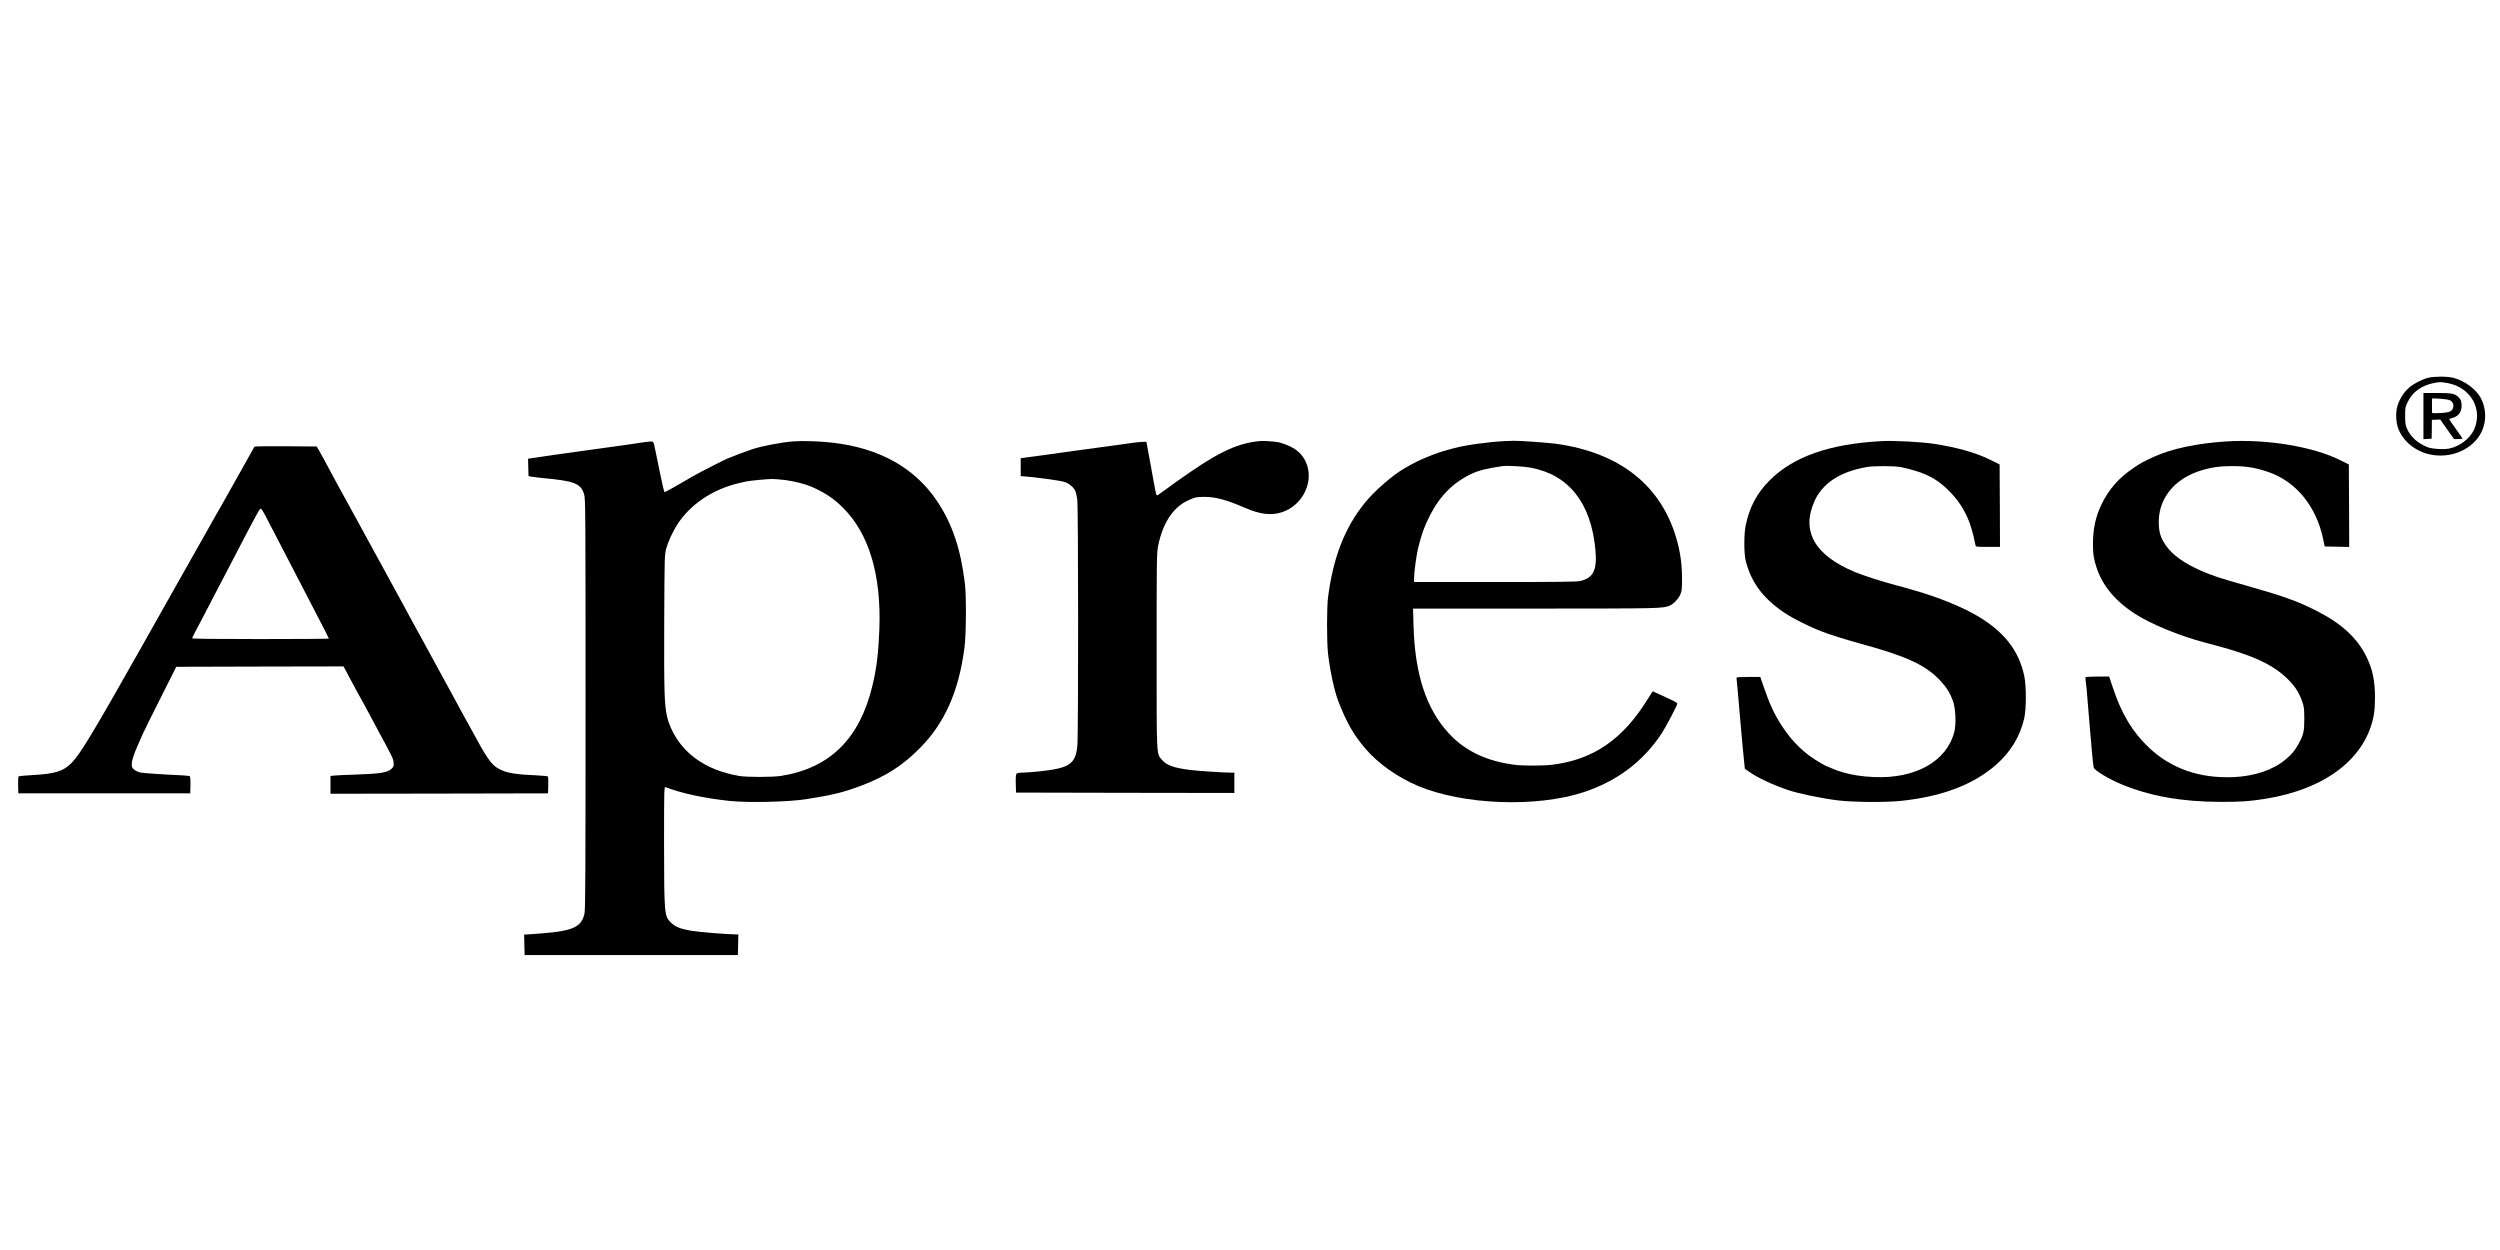 <?xml version="1.0" standalone="no"?>
<!DOCTYPE svg PUBLIC "-//W3C//DTD SVG 20010904//EN"
 "http://www.w3.org/TR/2001/REC-SVG-20010904/DTD/svg10.dtd">
<svg version="1.0" xmlns="http://www.w3.org/2000/svg"
 width="3200pt" height="1600pt" viewBox="0 0 3200 1600"
 preserveAspectRatio="xMidYMid meet">
<g transform="translate(0,1600) scale(0.1,-0.1)"
fill="#000000" stroke="none">
<path d="M31080 11164 c-79 -20 -187 -76 -244 -126 -64 -55 -122 -145 -148
-231 -26 -86 -21 -213 10 -294 61 -160 213 -285 396 -328 274 -63 561 61 671
289 61 128 60 286 -3 416 -59 123 -214 239 -363 275 -80 19 -246 18 -319 -1z
m253 -68 c296 -57 452 -337 333 -599 -52 -111 -181 -210 -314 -238 -76 -15
-224 -6 -282 18 -124 51 -211 129 -258 230 -23 51 -26 71 -26 168 -1 99 2 116
26 167 65 140 179 224 349 257 65 13 90 12 172 -3z"/>
<path d="M31020 10674 l0 -295 53 3 52 3 2 120 1 120 54 3 53 2 88 -125 88
-125 54 0 c30 0 55 3 55 6 0 3 -38 59 -85 124 -47 65 -85 121 -85 124 0 3 18
10 40 16 84 23 125 84 118 175 -4 46 -10 62 -37 89 -47 48 -86 56 -280 56
l-171 0 0 -296z m336 204 c36 -17 53 -51 45 -90 -11 -53 -43 -68 -164 -75 -77
-4 -107 -3 -107 5 -1 7 -1 48 -1 92 0 44 0 83 1 86 0 12 197 -4 226 -18z"/>
<path d="M10150 10350 c-155 -13 -406 -61 -520 -100 -99 -34 -212 -75 -247
-91 -23 -11 -44 -19 -48 -19 -16 0 -362 -176 -480 -244 -22 -13 -56 -33 -75
-44 -19 -11 -87 -49 -150 -86 -63 -36 -118 -66 -122 -66 -7 0 -25 75 -65 269
-14 69 -34 167 -44 216 -11 50 -22 105 -26 123 -3 19 -13 36 -21 39 -8 4 -49
1 -91 -5 -100 -16 -350 -51 -756 -107 -464 -64 -447 -62 -673 -96 l-73 -11 3
-111 3 -111 35 -7 c19 -4 89 -12 155 -19 400 -37 479 -68 522 -208 17 -54 18
-205 18 -2677 0 -2133 -2 -2632 -13 -2685 -32 -157 -127 -213 -417 -245 -71
-7 -181 -17 -243 -21 l-113 -7 3 -131 3 -131 1365 0 1365 0 3 133 3 132 -43 0
c-120 2 -456 29 -558 46 -137 23 -206 50 -260 103 -87 84 -89 104 -90 1005 0
699 1 738 18 731 199 -78 498 -143 822 -177 240 -25 750 -13 975 22 351 55
487 89 720 178 303 115 516 252 735 472 322 322 503 730 576 1295 21 165 24
659 5 815 -55 447 -162 765 -356 1055 -285 427 -741 682 -1343 749 -168 19
-384 26 -502 16z m-96 -495 c107 -14 257 -52 326 -82 174 -75 290 -152 411
-273 332 -330 490 -857 465 -1550 -12 -316 -36 -508 -91 -735 -163 -672 -544
-1047 -1165 -1146 -112 -18 -441 -18 -540 -1 -235 43 -410 114 -569 232 -175
130 -308 330 -354 535 -33 146 -38 321 -35 1200 4 853 4 861 26 945 23 84 81
211 140 304 164 258 454 453 787 531 39 9 81 19 95 22 43 10 252 30 325 32 39
0 119 -6 179 -14z"/>
<path d="M16120 10354 c-309 -32 -553 -154 -1104 -550 -98 -71 -184 -133 -192
-139 -7 -5 -16 -6 -19 -3 -7 6 -22 82 -50 238 -9 52 -20 115 -25 140 -5 25
-14 77 -21 115 -7 39 -17 97 -24 130 l-11 60 -45 -1 c-24 0 -82 -6 -129 -12
-47 -7 -116 -16 -155 -22 -166 -23 -455 -62 -515 -70 -105 -14 -426 -58 -540
-75 -58 -8 -132 -18 -165 -22 l-60 -8 0 -115 0 -115 25 -1 c133 -8 462 -52
529 -71 61 -17 125 -70 146 -120 8 -18 19 -67 24 -109 14 -100 15 -3020 1
-3152 -25 -236 -102 -286 -501 -327 -79 -8 -172 -15 -205 -15 -40 0 -66 -5
-73 -14 -8 -9 -11 -52 -9 -127 l3 -114 1398 -3 1397 -2 0 130 0 130 -37 0
c-100 0 -431 22 -534 35 -206 27 -295 59 -354 127 -74 87 -70 6 -70 1398 0
1157 1 1252 18 1337 56 287 185 490 370 581 93 45 121 52 223 52 144 0 285
-38 519 -140 191 -83 334 -101 469 -58 275 87 425 404 308 651 -41 87 -109
152 -207 197 -44 20 -105 42 -135 48 -64 13 -199 21 -250 16z"/>
<path d="M19265 10354 c-211 -10 -510 -51 -655 -91 -30 -8 -68 -18 -85 -23
-79 -21 -175 -55 -272 -96 -97 -40 -139 -61 -268 -134 -153 -86 -389 -290
-518 -450 -255 -316 -403 -697 -468 -1205 -17 -129 -17 -565 -1 -715 24 -217
82 -486 132 -615 106 -273 198 -434 345 -605 165 -194 416 -371 680 -482 577
-241 1515 -276 2115 -78 426 140 759 390 998 750 55 83 202 363 202 385 0 6
-28 24 -62 40 -35 16 -104 48 -154 72 -51 24 -94 43 -97 43 -4 0 -34 -46 -69
-102 -314 -511 -697 -774 -1223 -837 -113 -14 -368 -14 -472 -1 -364 46 -638
176 -847 402 -290 312 -437 760 -453 1386 l-6 212 1569 0 c1616 1 1623 1 1716
38 47 19 110 85 135 140 21 48 23 66 23 210 0 180 -23 340 -71 506 -198 686
-729 1104 -1544 1216 -107 14 -466 40 -535 38 -30 -1 -82 -3 -115 -4z m327
-340 c488 -90 774 -452 829 -1049 24 -263 -25 -364 -199 -403 -40 -9 -321 -12
-1088 -12 l-1034 0 0 48 c0 75 29 288 51 382 44 181 79 278 151 420 129 255
302 427 540 538 91 42 206 70 393 96 56 8 274 -4 357 -20z"/>
<path d="M24090 10354 c-667 -35 -1130 -196 -1435 -499 -166 -165 -261 -343
-311 -583 -22 -106 -22 -352 0 -445 72 -295 244 -515 551 -705 77 -47 262
-140 355 -177 25 -10 59 -23 75 -30 67 -29 311 -105 475 -150 599 -162 843
-275 1031 -472 85 -91 129 -161 167 -265 34 -96 43 -297 17 -397 -98 -378
-501 -603 -1035 -577 -145 7 -261 24 -379 57 -76 22 -95 28 -168 60 -24 11
-46 19 -49 19 -3 0 -47 24 -98 54 -197 116 -343 259 -479 466 -96 148 -158
282 -232 500 l-43 125 -153 0 c-110 0 -153 -3 -152 -11 1 -7 7 -67 13 -135 6
-68 12 -144 15 -169 2 -25 9 -99 14 -165 29 -333 42 -470 53 -577 l12 -118 57
-40 c107 -75 289 -161 489 -230 134 -47 435 -109 645 -135 203 -24 616 -27
810 -6 525 56 918 205 1210 458 190 165 314 369 366 603 26 120 27 407 0 535
-69 334 -269 584 -630 788 -195 110 -480 224 -756 304 -27 8 -63 18 -80 23
-42 13 -88 25 -180 50 -174 46 -408 121 -515 165 -522 215 -699 525 -523 914
103 227 326 373 663 432 94 17 341 17 440 0 41 -7 125 -28 187 -47 189 -58
314 -135 450 -277 127 -133 214 -282 266 -457 22 -74 31 -110 53 -217 4 -23 7
-23 159 -23 l155 0 -2 528 -3 527 -114 57 c-184 92 -431 162 -726 207 -163 25
-511 43 -665 35z"/>
<path d="M28500 10350 c-379 -24 -707 -94 -935 -199 -138 -64 -159 -76 -243
-132 -198 -132 -328 -278 -422 -474 -77 -158 -110 -313 -110 -510 0 -106 5
-148 25 -229 68 -267 234 -481 510 -661 204 -132 564 -281 895 -369 30 -8 91
-24 135 -36 488 -129 743 -249 931 -435 90 -89 142 -170 182 -284 24 -68 26
-90 27 -221 0 -161 -9 -203 -72 -319 -46 -85 -85 -133 -166 -201 -158 -134
-397 -215 -667 -227 -431 -19 -798 108 -1081 375 -212 200 -352 431 -465 772
l-47 140 -148 0 c-81 0 -150 -4 -153 -8 -3 -5 -1 -38 4 -73 5 -35 14 -131 20
-214 6 -82 18 -217 25 -300 7 -82 21 -240 30 -350 9 -110 21 -210 26 -223 15
-37 197 -146 354 -211 362 -151 773 -224 1265 -225 260 -1 376 7 580 40 776
125 1288 524 1386 1079 8 44 14 140 14 213 0 220 -31 366 -110 527 -120 241
-315 421 -632 583 -243 125 -424 190 -908 327 -353 100 -419 122 -575 189
-212 92 -366 201 -448 319 -67 95 -88 157 -94 268 -17 315 179 577 516 689
141 46 249 63 416 64 185 0 299 -18 465 -74 359 -120 623 -445 708 -868 l18
-87 157 -3 157 -3 -2 528 -3 528 -111 55 c-348 174 -942 272 -1454 240z"/>
<path d="M3257 10283 c-3 -5 -95 -170 -206 -368 -111 -198 -206 -367 -211
-375 -5 -8 -24 -42 -43 -75 -19 -33 -44 -78 -57 -100 -13 -22 -36 -65 -53 -95
-16 -30 -44 -80 -62 -110 -18 -30 -144 -253 -280 -495 -136 -242 -255 -453
-265 -470 -9 -16 -136 -241 -282 -500 -602 -1068 -774 -1351 -882 -1461 -107
-107 -211 -139 -501 -155 -93 -5 -173 -13 -177 -17 -5 -5 -7 -56 -6 -113 l3
-104 1100 0 1100 0 3 104 c1 57 -2 109 -7 114 -5 5 -51 11 -103 13 -268 12
-488 27 -532 36 -27 6 -61 22 -80 38 -27 25 -31 34 -29 75 1 45 30 131 83 250
14 33 39 90 56 127 16 37 119 246 230 465 l200 398 1071 3 1070 2 28 -52 c15
-29 40 -75 55 -103 15 -27 49 -90 75 -140 26 -49 51 -94 55 -100 4 -5 28 -48
53 -95 25 -47 107 -200 182 -340 185 -342 188 -348 193 -402 4 -42 1 -50 -25
-77 -51 -50 -143 -65 -473 -76 -102 -3 -213 -8 -247 -11 l-63 -6 0 -114 0
-114 1393 2 1392 3 3 104 c1 57 -1 108 -5 112 -5 5 -67 11 -138 14 -272 11
-393 31 -486 82 -103 55 -152 127 -379 548 -23 44 -46 85 -50 90 -4 6 -29 51
-55 100 -81 152 -117 219 -135 250 -10 17 -34 62 -55 100 -21 39 -88 162 -150
275 -62 113 -129 237 -150 275 -21 39 -45 84 -55 100 -10 17 -34 62 -55 100
-21 39 -51 95 -68 125 -16 30 -44 82 -62 115 -18 33 -82 150 -142 260 -61 110
-128 234 -150 275 -80 148 -106 195 -118 215 -6 11 -33 61 -60 110 -26 50 -94
173 -150 275 -56 102 -119 217 -140 255 -21 39 -45 84 -55 100 -10 17 -37 66
-60 110 -24 44 -55 103 -70 130 -15 28 -49 91 -75 140 -27 50 -61 110 -75 135
l-26 45 -397 3 c-217 1 -398 -1 -400 -5z m142 -888 c26 -50 94 -180 151 -290
56 -110 124 -240 150 -290 26 -49 87 -166 135 -260 48 -93 111 -215 140 -270
171 -329 235 -454 235 -459 0 -3 -394 -6 -875 -6 -607 0 -875 3 -875 11 0 5
13 33 29 62 15 29 63 120 106 202 43 83 101 195 130 250 29 55 83 159 120 230
37 72 89 171 115 220 26 50 84 162 130 250 46 88 95 183 110 210 15 28 46 86
70 130 50 93 60 107 72 103 6 -2 31 -44 57 -93z"/>
</g>
</svg>
